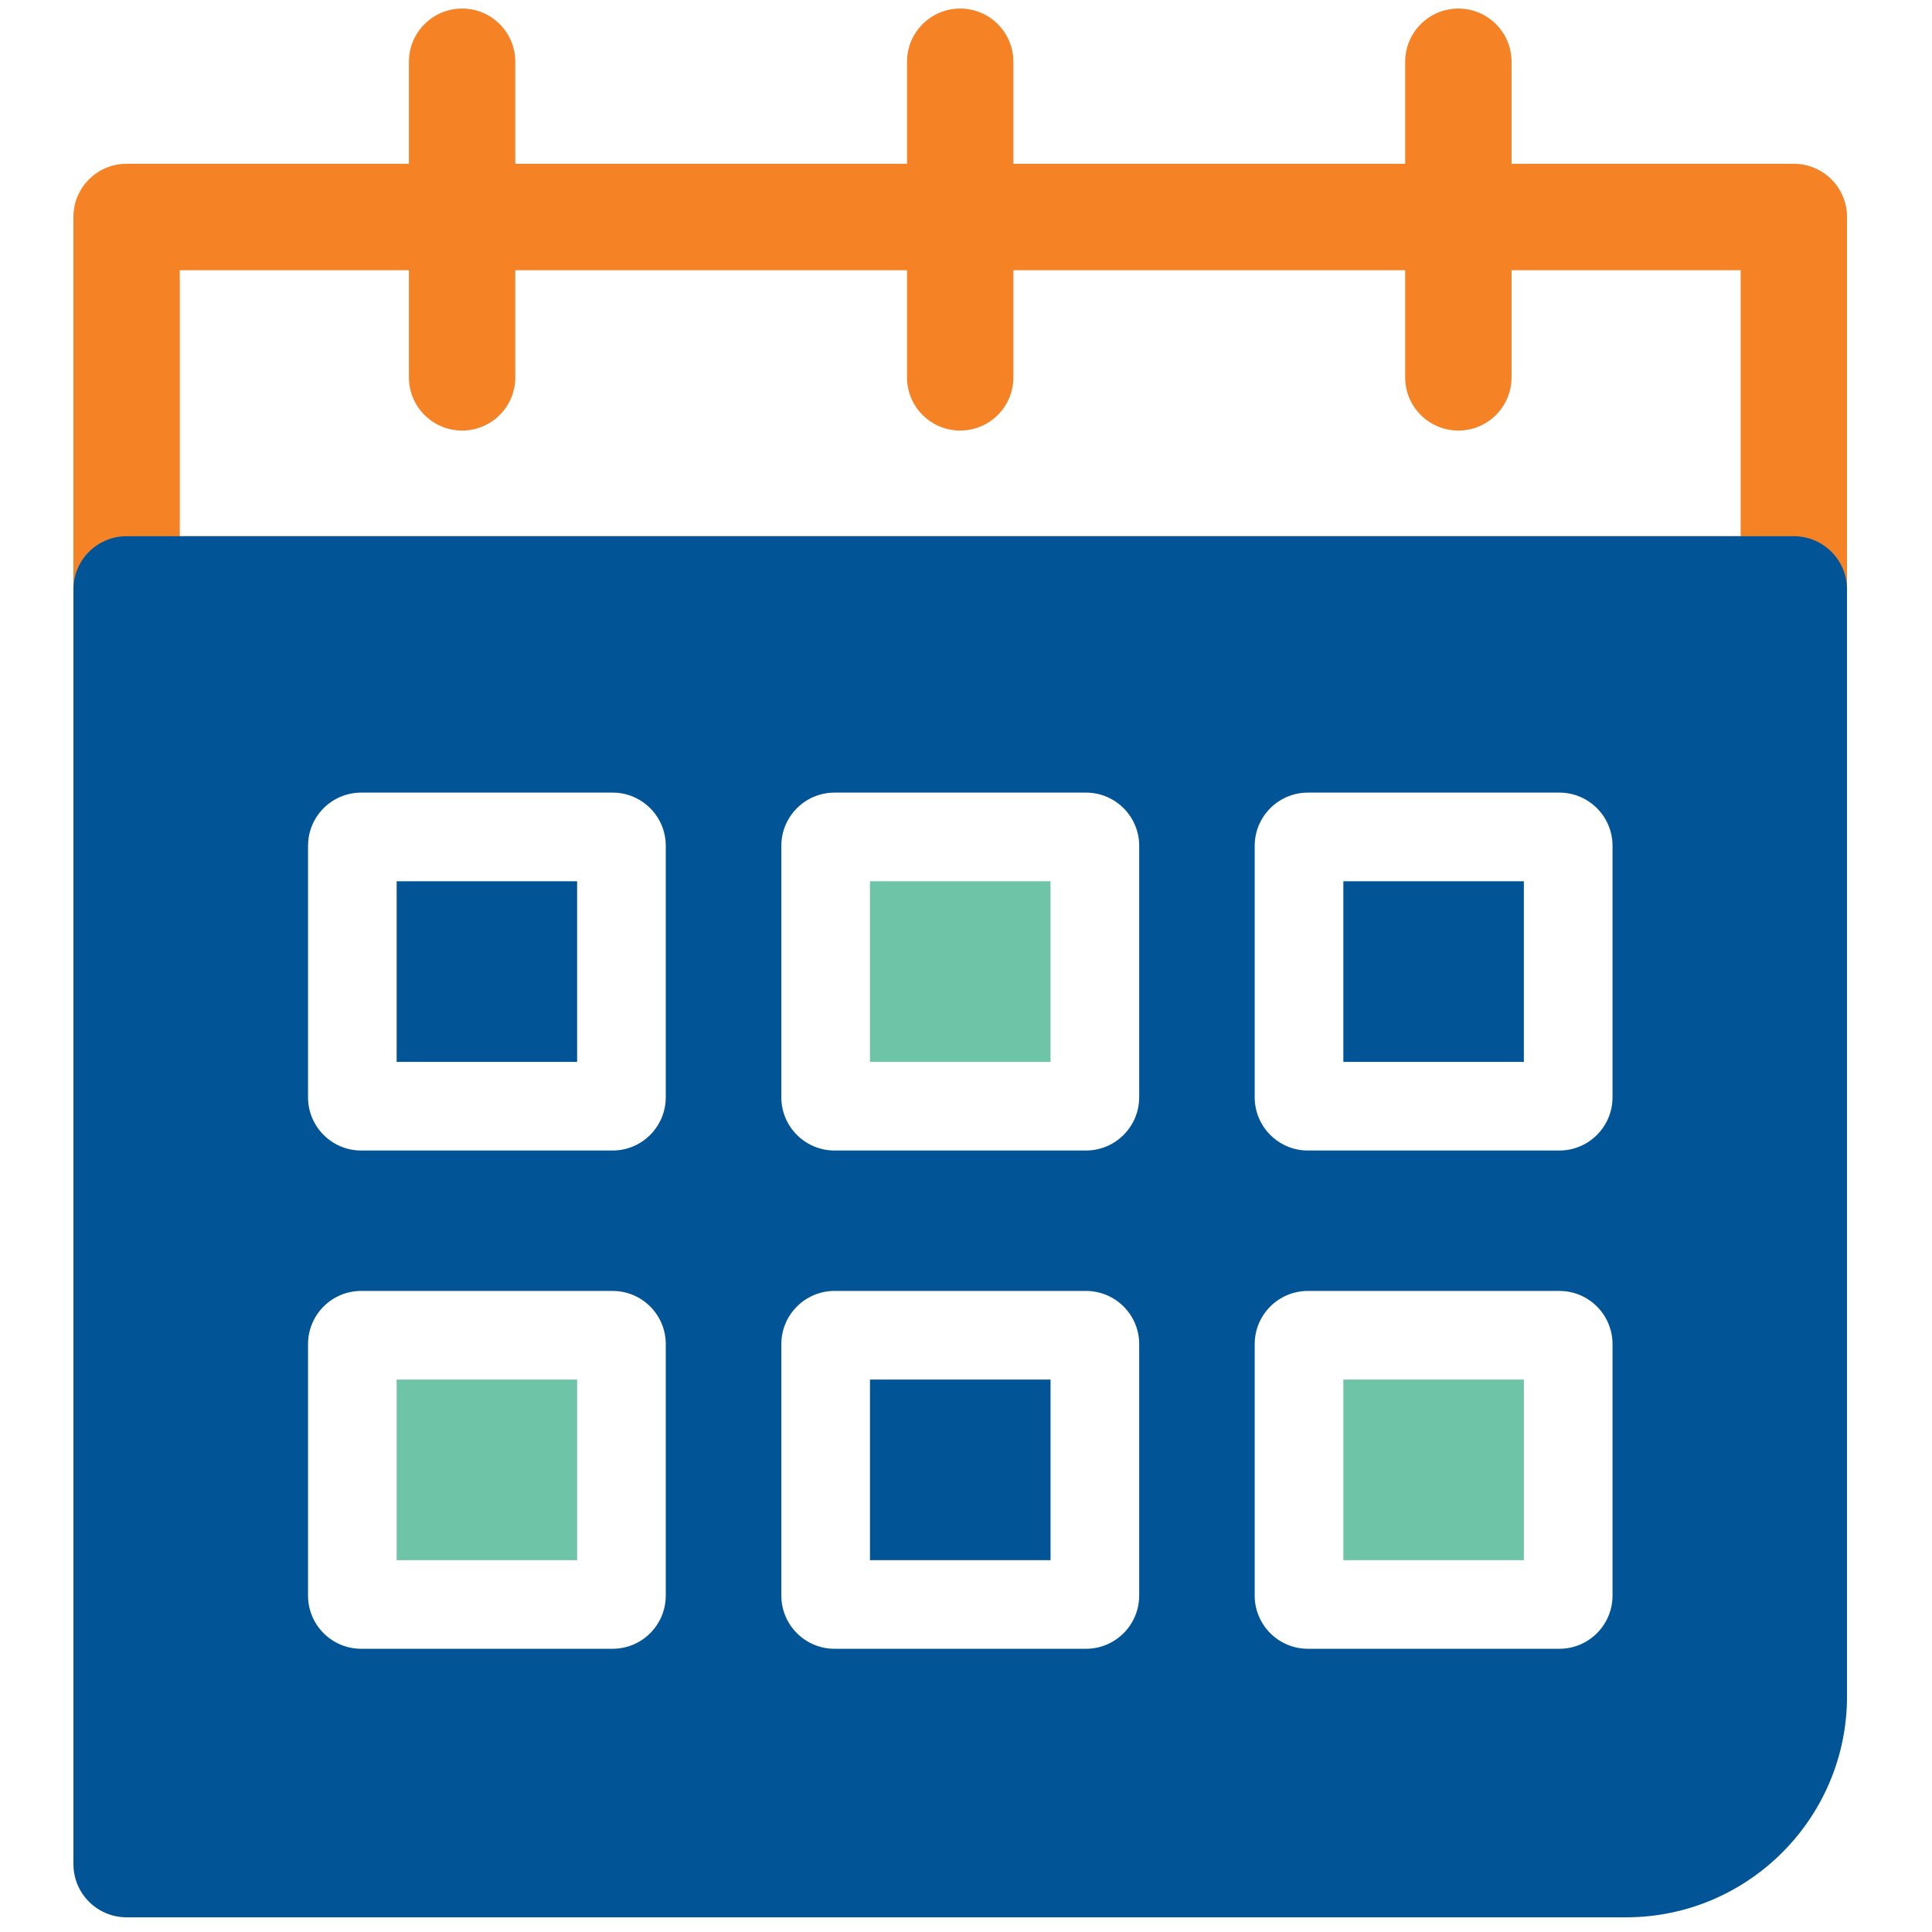 <svg viewBox="0 0 91 91" enable-background="new 0 0 91 91" id="Layer_1" version="1.1" xml:space="preserve" xmlns="http://www.w3.org/2000/svg" xmlns:xlink="http://www.w3.org/1999/xlink" fill="#000000"><g id="SVGRepo_bgCarrier" stroke-width="0"></g><g id="SVGRepo_tracerCarrier" stroke-linecap="round" stroke-linejoin="round"></g><g id="SVGRepo_iconCarrier"> <g> <g> <path d="M84.491,30.263H5.962c-1.383,0-2.504-1.119-2.504-2.504V10.221c0-1.383,1.121-2.506,2.504-2.506h78.529 c1.385,0,2.506,1.123,2.506,2.506v17.538C86.997,29.144,85.876,30.263,84.491,30.263z M8.468,25.252h73.52V12.727H8.468V25.252z" fill="#f58224"></path> <g> <g> <rect fill="#6EC4A7" height="6.836" width="6.834" x="64.108" y="65.814"></rect> <path d="M71.776,73.486h-8.502V64.98h8.502V73.486z M64.944,71.816h5.162V66.65h-5.162V71.816z" fill="#6EC4A7"></path> </g> <g> <rect fill="#6EC4A7" height="6.838" width="6.836" x="41.812" y="42.343"></rect> <path d="M49.481,50.017h-8.505v-8.508h8.505V50.017z M42.646,48.347h5.166v-5.168h-5.166V48.347z" fill="#6EC4A7"></path> </g> <g> <rect fill="#6EC4A7" height="6.836" width="6.83" x="19.519" y="65.814"></rect> <path d="M27.183,73.486h-8.5V64.98h8.5V73.486z M20.353,71.816h5.16V66.65h-5.16V71.816z" fill="#6EC4A7"></path> </g> <g> <g> <rect fill="#015495" height="8.508" width="8.5" x="18.683" y="41.509"></rect> <g> <rect fill="#015495" height="8.506" width="8.505" x="40.977" y="64.98"></rect> <path d="M84.491,25.256H5.964c-1.383,0-2.505,1.121-2.505,2.504v60.044c0,1.383,1.122,2.504,2.505,2.504 h70.627c5.738,0,10.406-4.668,10.406-10.406V27.761C86.997,26.377,85.874,25.256,84.491,25.256z M31.358,75.154 c0,1.385-1.122,2.506-2.505,2.506H17.013c-1.383,0-2.504-1.121-2.504-2.506V63.311c0-1.385,1.121-2.506,2.504-2.506h11.841 c1.383,0,2.505,1.121,2.505,2.506V75.154z M31.358,51.685c0,1.383-1.122,2.506-2.505,2.506H17.013 c-1.383,0-2.504-1.123-2.504-2.506V39.839c0-1.383,1.121-2.506,2.504-2.506h11.841c1.383,0,2.505,1.123,2.505,2.506V51.685z M53.657,75.154c0,1.385-1.123,2.506-2.506,2.506H39.308c-1.383,0-2.506-1.121-2.506-2.506V63.311 c0-1.385,1.123-2.506,2.506-2.506h11.844c1.383,0,2.506,1.121,2.506,2.506V75.154z M53.657,51.685 c0,1.383-1.123,2.506-2.506,2.506H39.308c-1.383,0-2.506-1.123-2.506-2.506V39.839c0-1.383,1.123-2.506,2.506-2.506h11.844 c1.383,0,2.506,1.123,2.506,2.506V51.685z M75.952,75.154c0,1.385-1.121,2.506-2.504,2.506H61.604 c-1.383,0-2.506-1.121-2.506-2.506V63.311c0-1.385,1.123-2.506,2.506-2.506h11.844c1.383,0,2.504,1.121,2.504,2.506V75.154z M75.952,51.685c0,1.383-1.121,2.506-2.504,2.506H61.604c-1.383,0-2.506-1.123-2.506-2.506V39.839 c0-1.383,1.123-2.506,2.506-2.506h11.844c1.383,0,2.504,1.123,2.504,2.506V51.685z" fill="#015495"></path> </g> </g> <rect fill="#015495" height="8.508" width="8.502" x="63.274" y="41.509"></rect> </g> </g> <path d="M21.766,20.28c-1.384,0-2.505-1.121-2.505-2.504V2.909c0-1.383,1.121-2.506,2.505-2.506 s2.505,1.123,2.505,2.506v14.867C24.271,19.159,23.149,20.28,21.766,20.28z" fill="#f58224"></path> <path d="M45.228,20.28c-1.385,0-2.506-1.121-2.506-2.504V2.909c0-1.383,1.121-2.506,2.506-2.506 c1.383,0,2.504,1.123,2.504,2.506v14.867C47.731,19.159,46.61,20.28,45.228,20.28z" fill="#f58224"></path> <path d="M68.692,20.28c-1.385,0-2.506-1.121-2.506-2.504V2.909c0-1.383,1.121-2.506,2.506-2.506 c1.383,0,2.504,1.123,2.504,2.506v14.867C71.196,19.159,70.075,20.28,68.692,20.28z" fill="#f58224"></path> </g> </g> </g></svg>